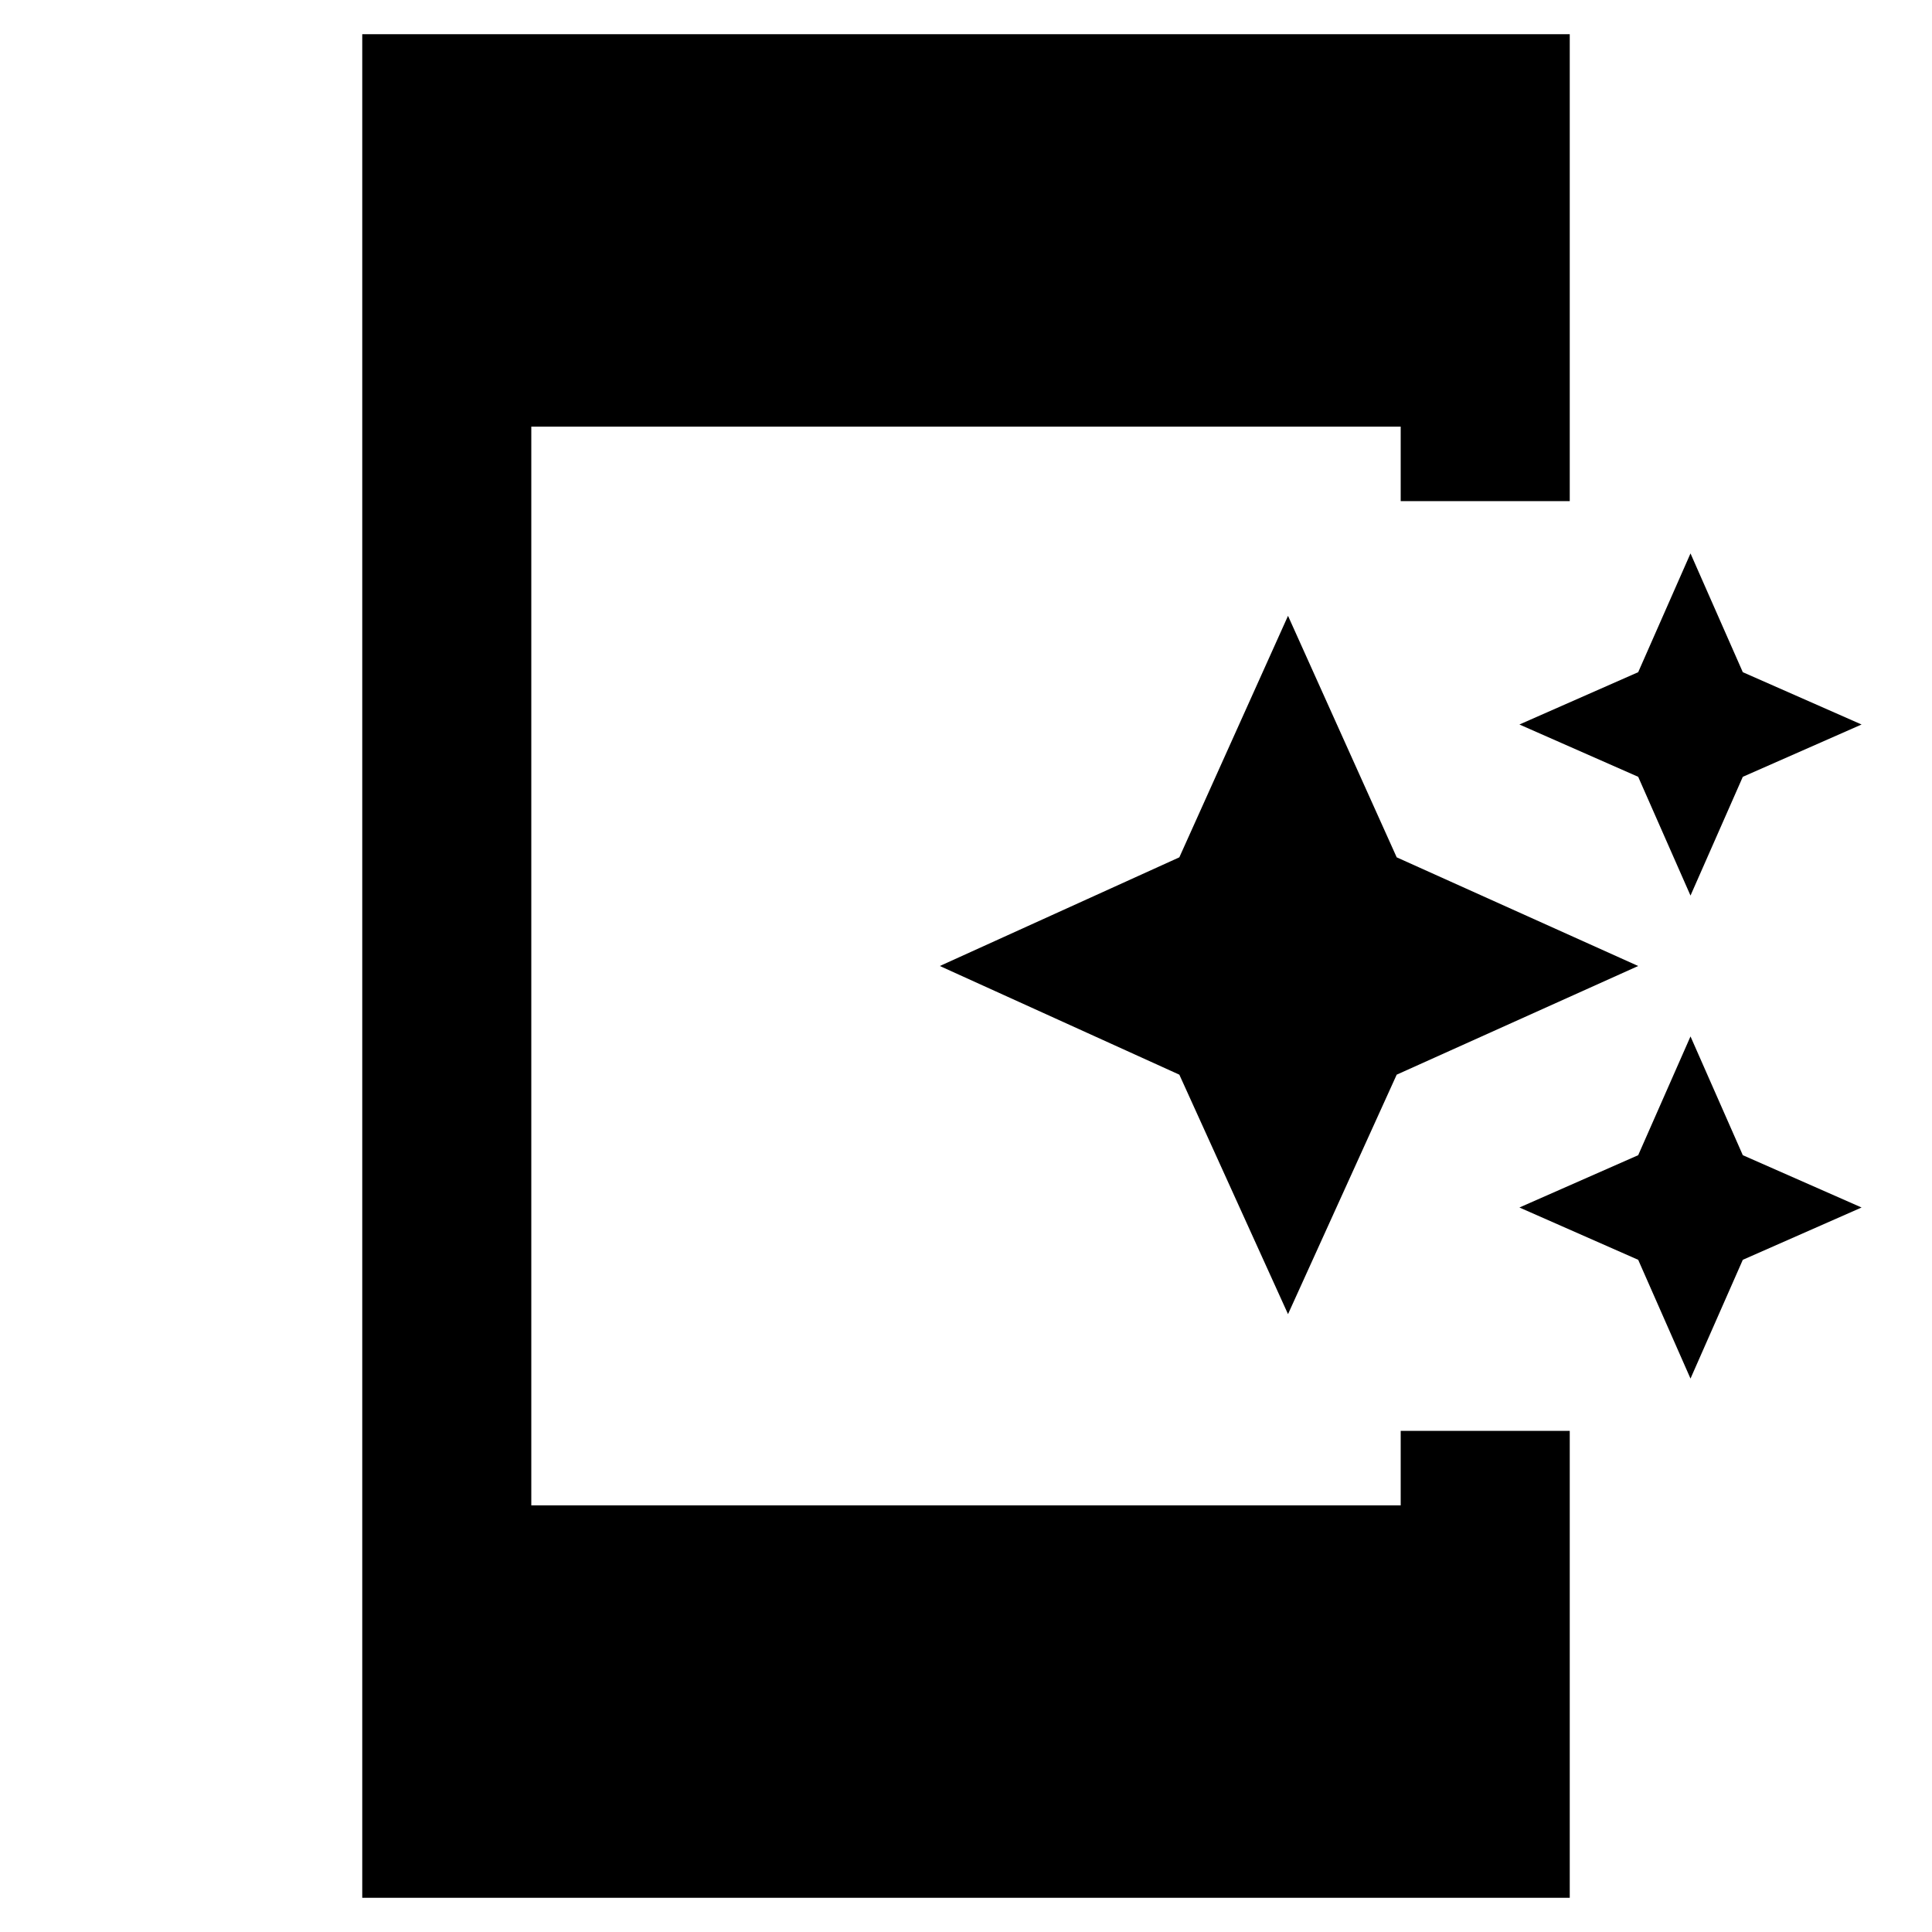 <svg xmlns="http://www.w3.org/2000/svg" height="40" width="40"><path d="m35 18.542-1.083-2.459L31.458 15l2.459-1.083L35 11.458l1.083 2.459L38.542 15l-2.459 1.083Zm-8.333 8.666-2.25-4.958L19.458 20l4.959-2.25 2.25-5 2.25 5 5 2.25-5 2.25ZM35 28.542l-1.083-2.459L31.458 25l2.459-1.083L35 21.458l1.083 2.459L38.542 25l-2.459 1.083ZM7.5 39.292V.708h25v9.667H29V8.833H11v22.334h18v-1.542h3.5v9.667Z"/></svg>